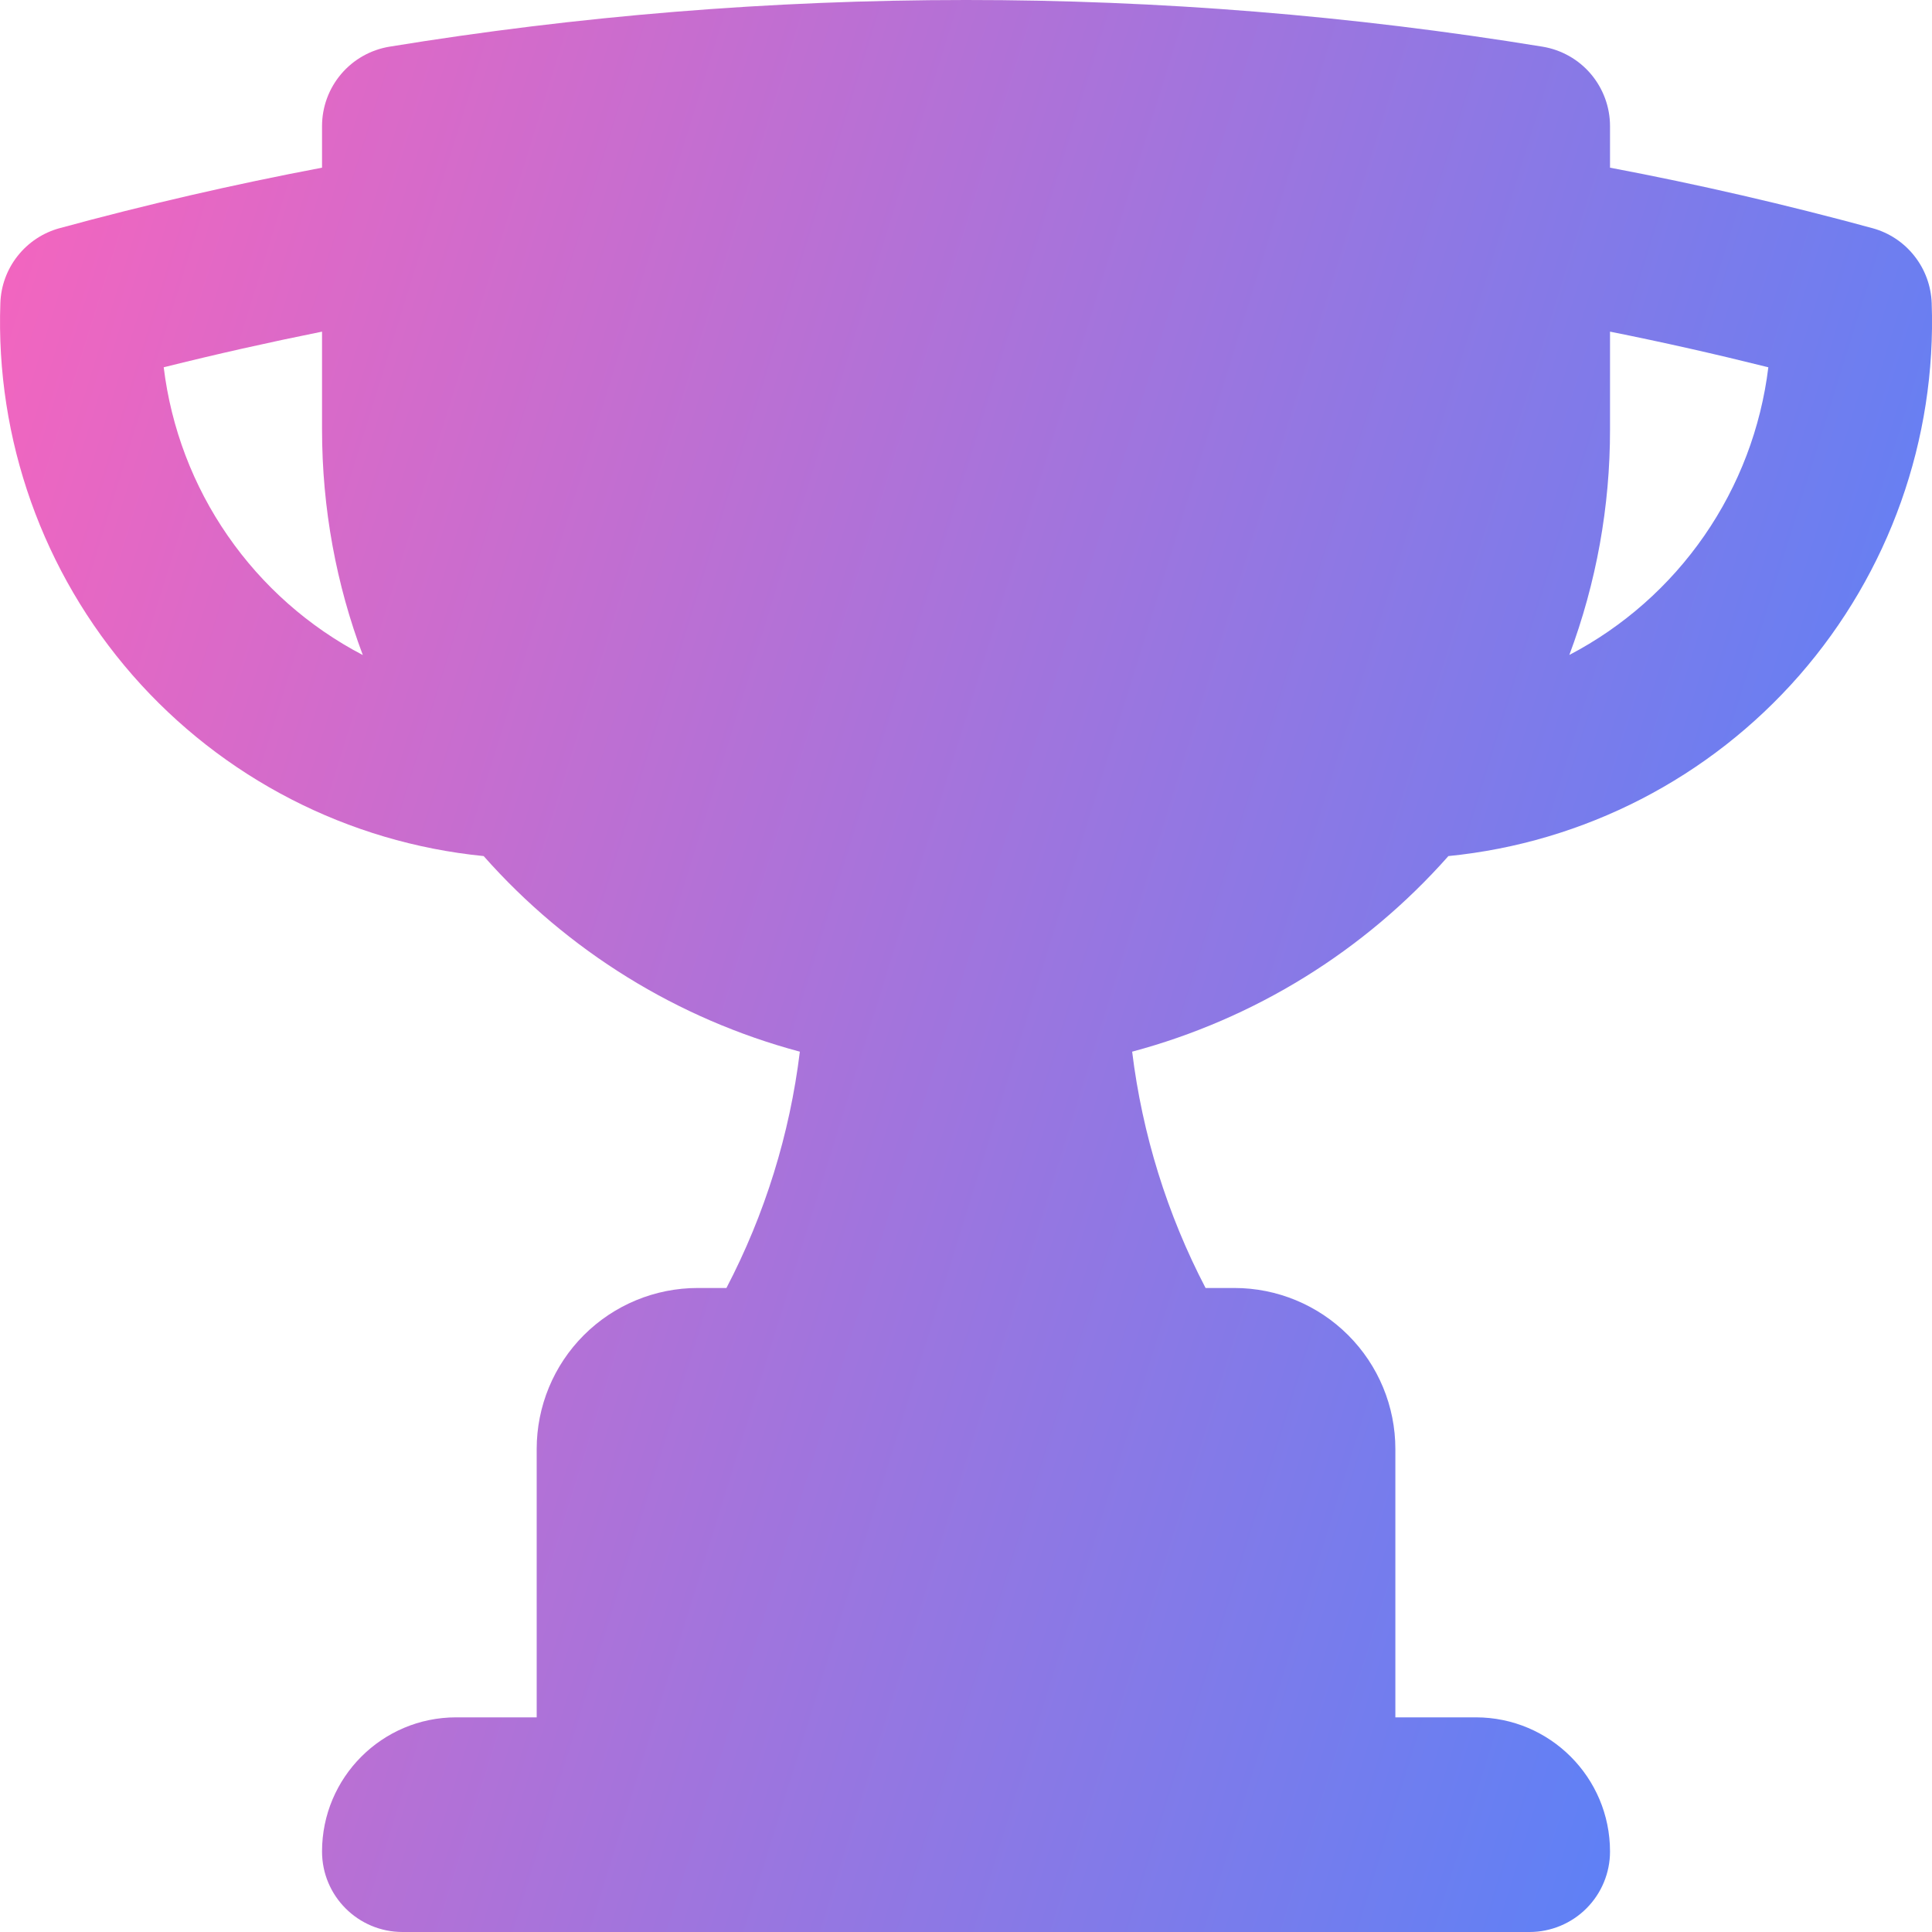 <svg width="38" height="38" viewBox="0 0 38 38" fill="none" xmlns="http://www.w3.org/2000/svg">
<path fill-rule="evenodd" clip-rule="evenodd" d="M19 4.60831e-06C15.141 4.60831e-06 11.352 0.315 7.661 0.918C7.291 0.979 6.954 1.169 6.711 1.455C6.467 1.742 6.334 2.105 6.334 2.481V3.298C4.588 3.629 2.867 4.026 1.172 4.488C0.846 4.577 0.557 4.768 0.347 5.034C0.137 5.299 0.018 5.624 0.007 5.962C-0.088 8.643 0.842 11.26 2.608 13.281C4.374 15.301 6.843 16.573 9.513 16.838C11.163 18.704 13.326 20.042 15.732 20.685C15.534 22.308 15.045 23.883 14.288 25.333H13.723C12.883 25.333 12.077 25.667 11.483 26.261C10.889 26.855 10.556 27.66 10.556 28.5V33.778H8.972C7.516 33.778 6.334 34.96 6.334 36.417C6.334 37.291 7.043 38 7.917 38H30.084C30.503 38 30.906 37.833 31.203 37.536C31.5 37.239 31.667 36.837 31.667 36.417C31.667 34.96 30.485 33.778 29.028 33.778H27.445V28.5C27.445 27.66 27.111 26.855 26.517 26.261C25.923 25.667 25.118 25.333 24.278 25.333H23.712C22.956 23.883 22.467 22.308 22.268 20.685C24.674 20.042 26.838 18.704 28.488 16.838C31.158 16.573 33.627 15.301 35.393 13.281C37.158 11.26 38.089 8.643 37.994 5.962C37.982 5.624 37.863 5.299 37.653 5.034C37.444 4.768 37.155 4.577 36.829 4.488C35.124 4.024 33.403 3.626 31.667 3.298V2.481C31.667 2.105 31.533 1.742 31.29 1.455C31.047 1.169 30.71 0.979 30.339 0.918C26.59 0.306 22.799 -0.001 19 4.60831e-06ZM3.22 7.224C4.248 6.967 5.286 6.734 6.334 6.523V8.444C6.334 10.007 6.616 11.501 7.136 12.884C6.073 12.329 5.162 11.524 4.48 10.538C3.797 9.553 3.365 8.414 3.22 7.224ZM34.781 7.224C34.636 8.414 34.204 9.55 33.522 10.536C32.84 11.522 31.929 12.327 30.867 12.882C31.398 11.463 31.669 9.96 31.667 8.444V6.523C32.714 6.732 33.753 6.967 34.781 7.224Z" fill="url(#paint0_linear_2549_29214)"/>
<defs>
<linearGradient id="paint0_linear_2549_29214" x1="0" y1="0" x2="45.42" y2="14.099" gradientUnits="userSpaceOnUse">
<stop stop-color="#F864BD"/>
<stop offset="1" stop-color="#4785FE"/>
</linearGradient>
</defs>
</svg>
